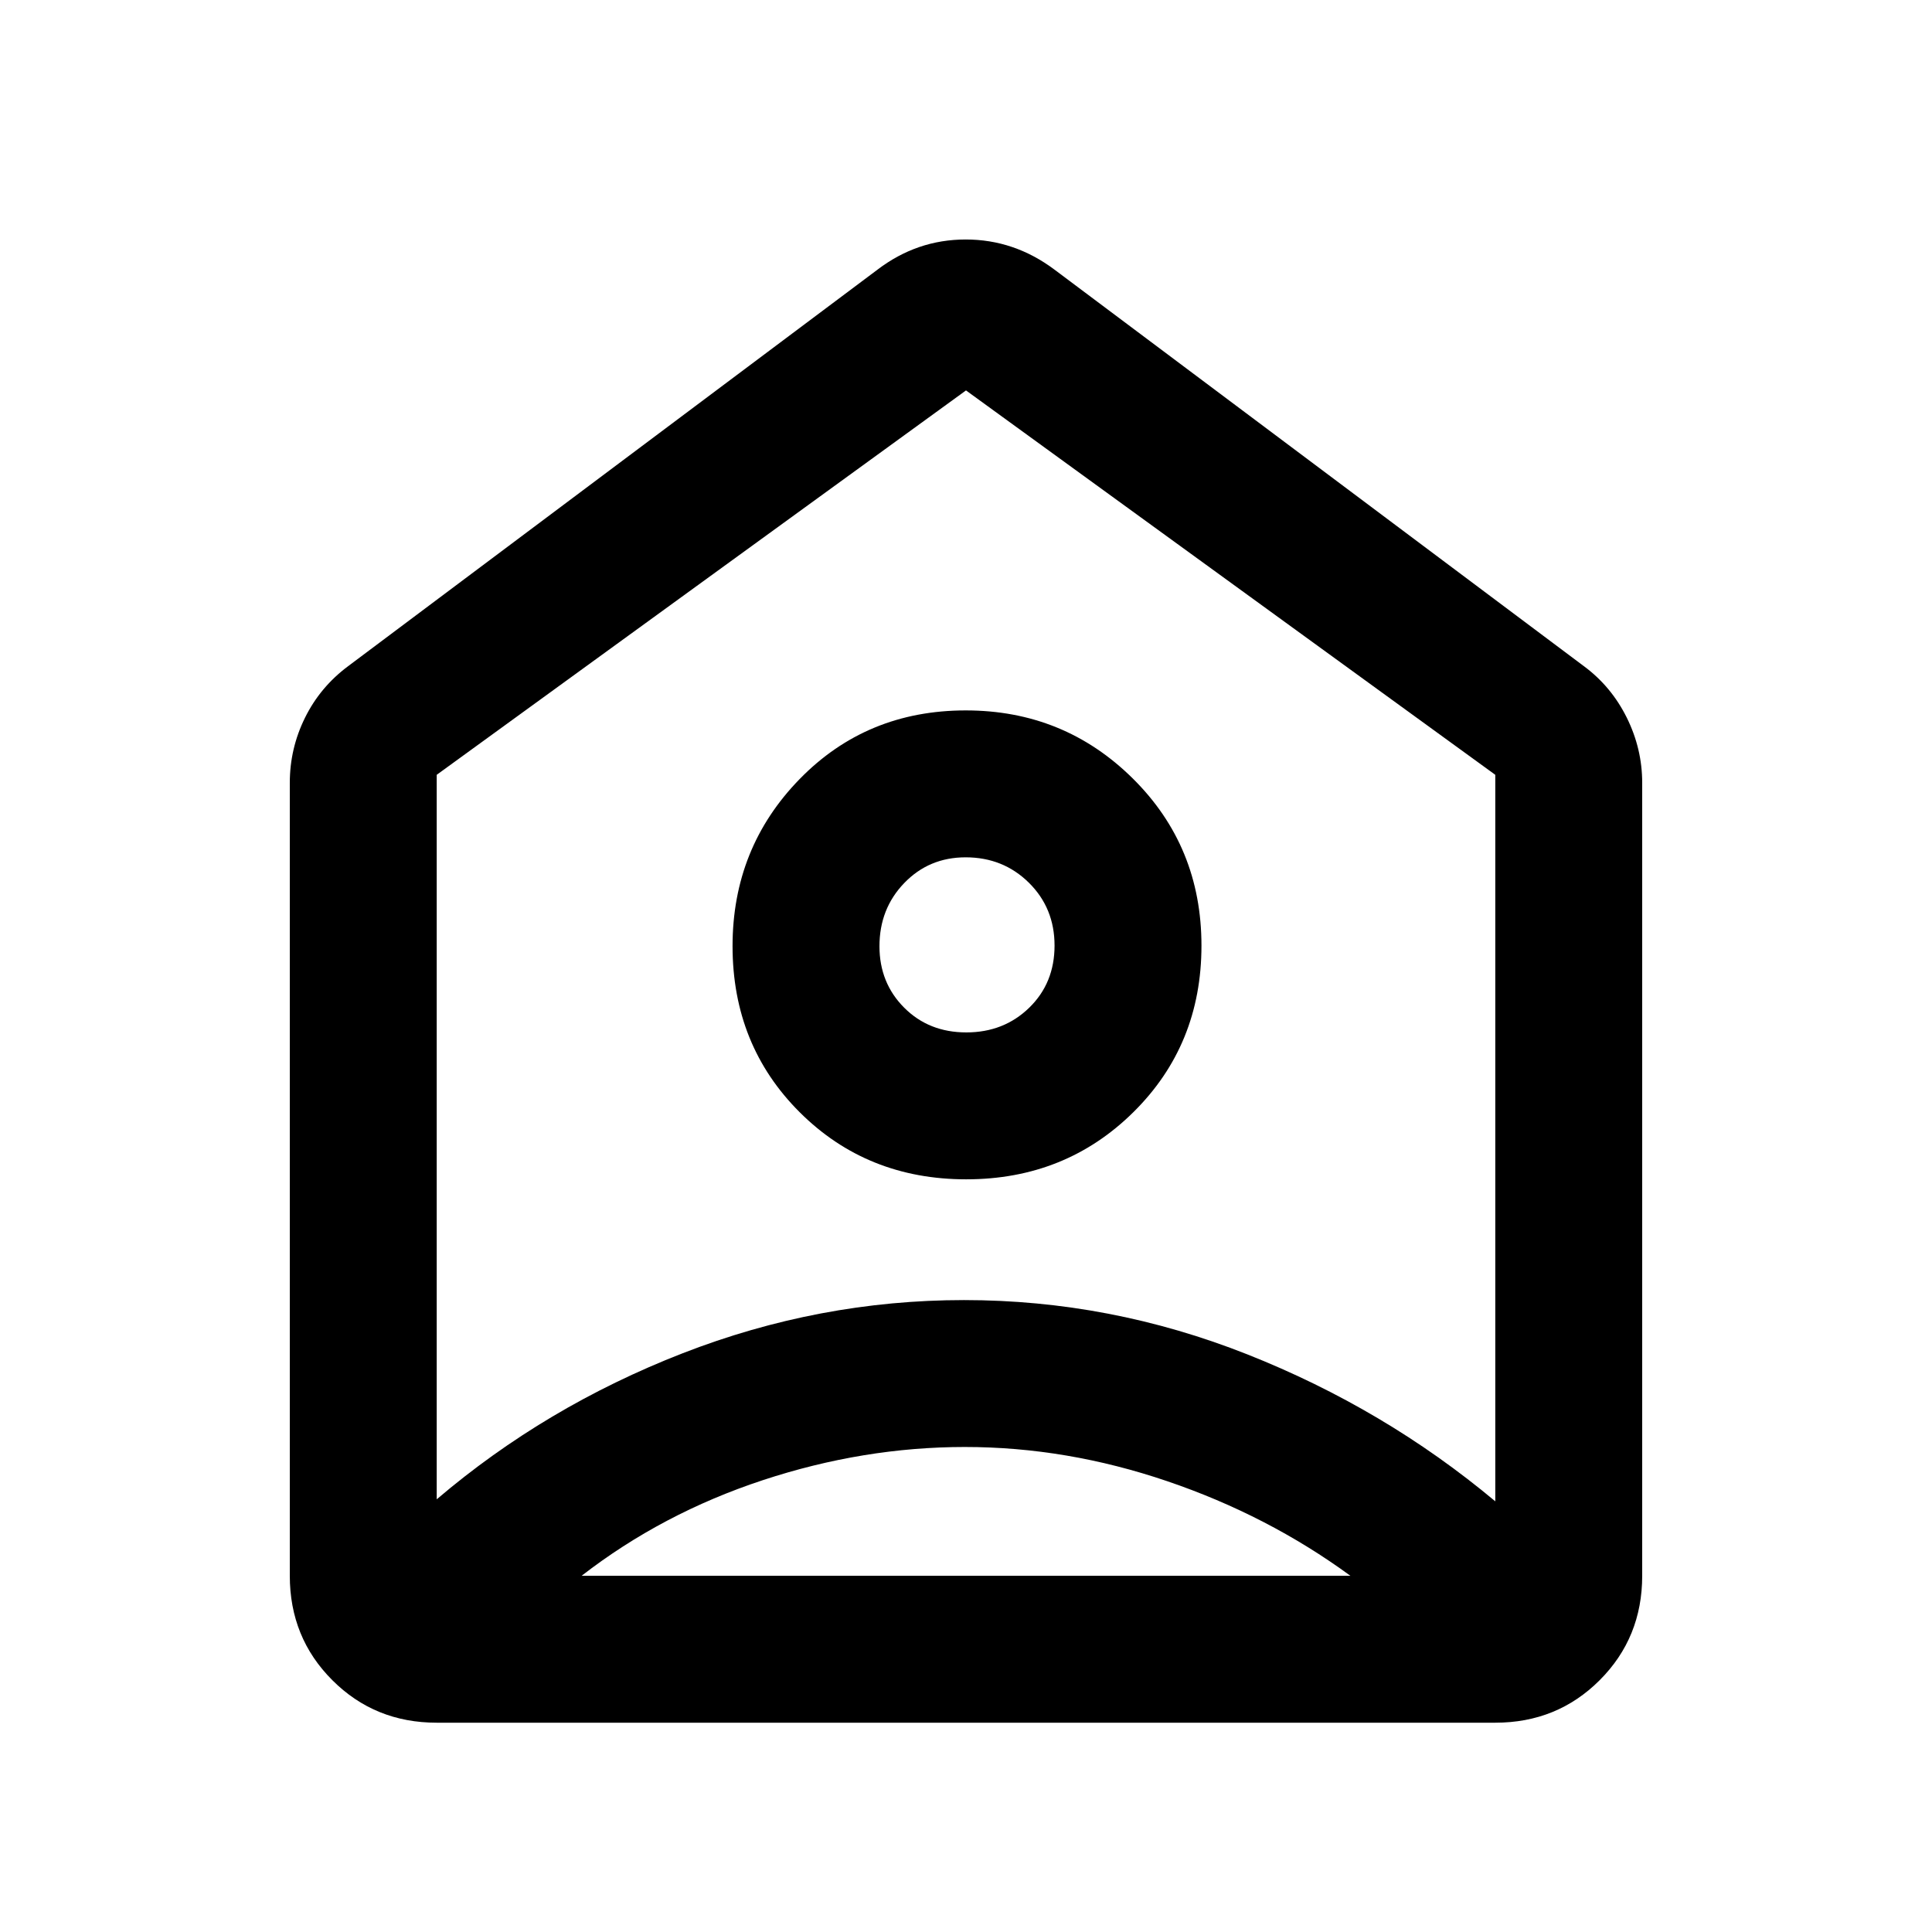 <svg xmlns="http://www.w3.org/2000/svg" height="48" viewBox="0 -960 960 960" width="48"><path d="m524-826 263 197q13.59 10.03 21.3 25.52 7.7 15.5 7.7 32.48v394q0 30.75-21.12 51.87Q773.75-104 743-104H217q-30.75 0-51.87-21.13Q144-146.25 144-177v-394q0-17.08 7.55-32.36Q159.09-618.64 173-629l263-197q19.68-15 43.84-15Q504-841 524-826Zm-43.88 452q49.3 0 83.09-33.41Q597-440.82 597-490.12t-34.16-83.09Q528.68-607 479.88-607q-49.3 0-82.59 34.16Q364-538.68 364-489.88q0 49.3 33.41 82.59Q430.82-374 480.12-374Zm.04-73q-18.64 0-30.9-12.31Q437-471.62 437-489.82q0-18.63 12.31-31.4Q461.62-534 479.82-534q18.63 0 31.41 12.6Q524-508.79 524-490.16q0 18.64-12.6 30.9Q498.79-447 480.16-447Zm-.66 206Q429-241 379-224.5T289-177h382q-41-30-91-47t-100.5-17ZM217-575v360q54-46 122.02-72.5Q407.03-314 479-314q72.67 0 140.84 27Q688-260 743-214v-361L480-766 217-575Zm263 85Z"/></svg>
